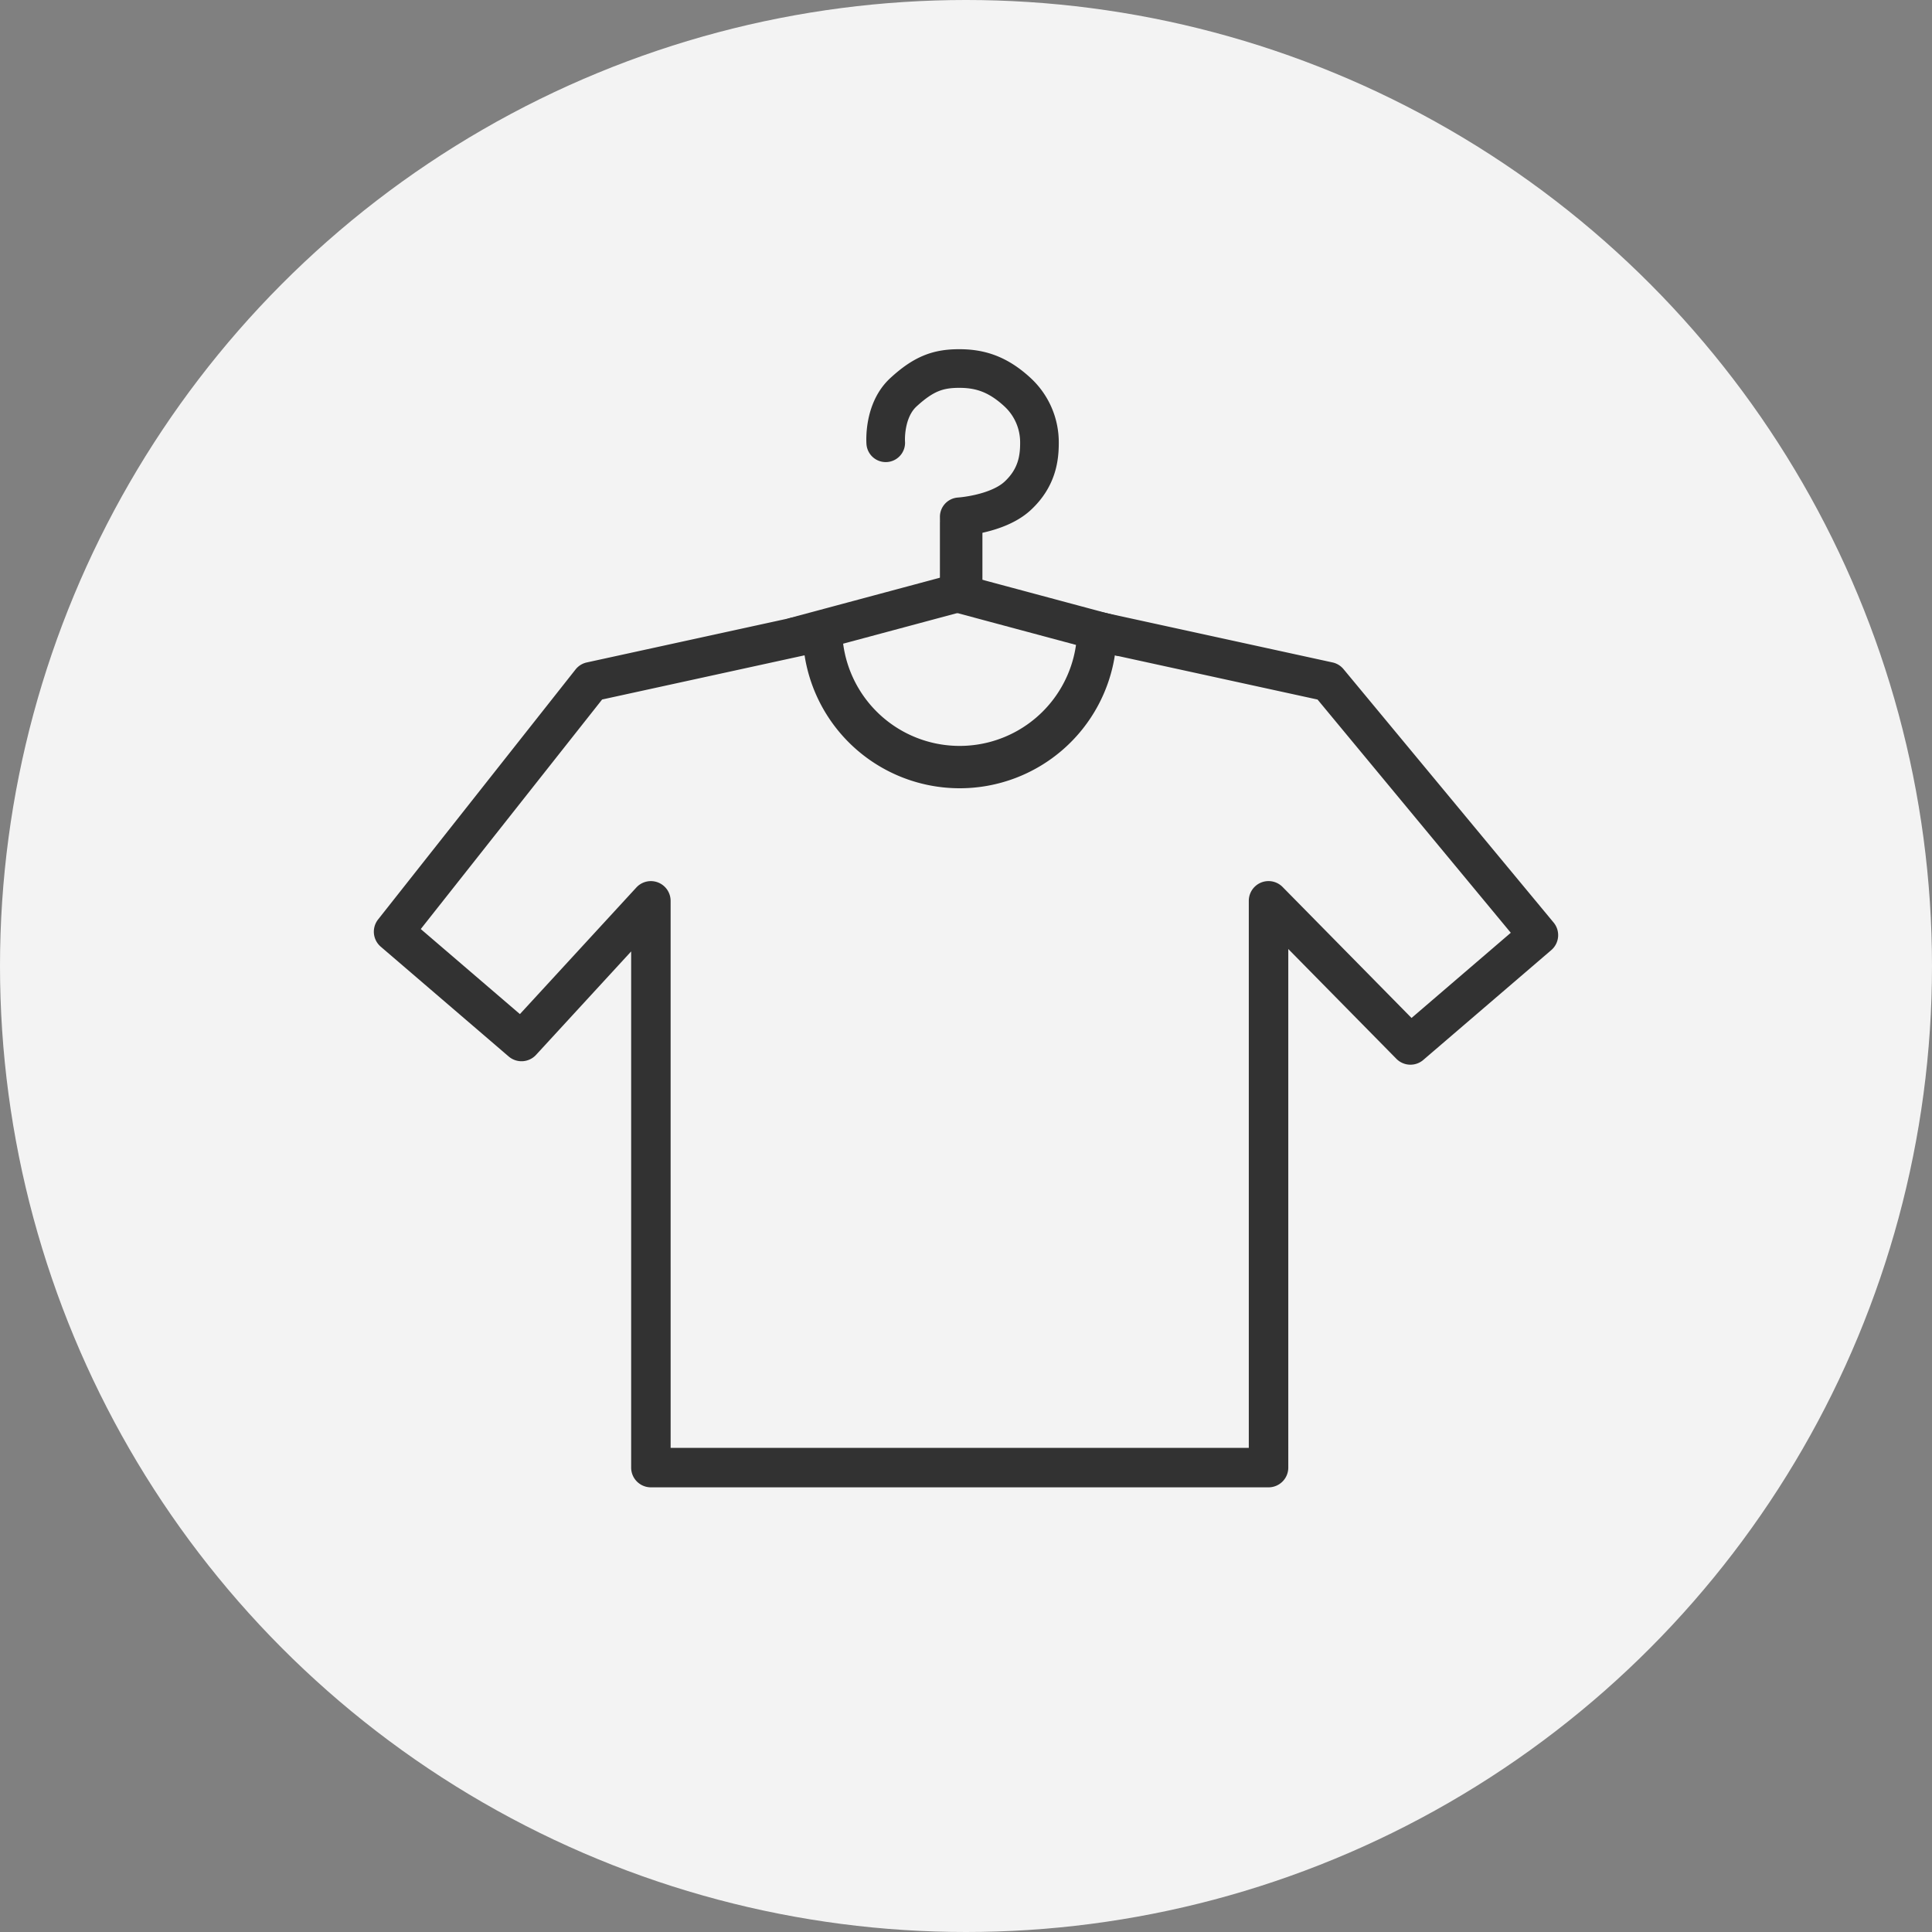 <svg xmlns="http://www.w3.org/2000/svg" width="1000" height="1000" viewBox="0 0 1000 1000">
  <rect x="0" y="0" width="1000" height="1000" fill="#808080" stroke="none"/>
  <g id="Group_135" data-name="Group 135" transform="translate(-5970 -4319)">
    <circle id="Ellipse_8" data-name="Ellipse 8" cx="500" cy="500" r="500" transform="translate(5970 4319)" fill="#f3f3f3"/>
    <g id="Group_121" data-name="Group 121" transform="translate(3239 1777)">
      <path id="tshirt" d="M463.592,461.5H143.9a8.714,8.714,0,0,1-8.714-8.714V181.771L83.366,238.136a8.714,8.714,0,0,1-12.1.715L5.04,182.015A8.714,8.714,0,0,1,3.881,170L106.067,40.615a8.714,8.714,0,0,1,4.976-3.111l119.8-26.143a8.714,8.714,0,0,1,10.571,8.514,62.325,62.325,0,0,0,124.616,0A8.715,8.715,0,0,1,376.6,11.361L496.393,37.5a8.715,8.715,0,0,1,4.854,2.954L609.986,171.61a8.714,8.714,0,0,1-1.037,12.2l-66.229,56.835a8.714,8.714,0,0,1-11.886-.5l-58.517-59.441V452.789a8.714,8.714,0,0,1-8.723,8.714ZM152.619,444.075H454.878V159.41a8.714,8.714,0,0,1,14.919-6.1l67.728,68.8,53.55-45.968L489.788,53.887,382.8,30.541a79.763,79.763,0,0,1-158.1,0L117.814,53.87,22.722,174.233l53.506,45.907,61.254-66.6a8.714,8.714,0,0,1,15.128,5.9Z" transform="translate(2923.998 2848.839)" fill="#323232" stroke="#323232" stroke-width="3"/>
      <line id="Line_10" data-name="Line 10" y1="22" x2="82" transform="translate(3142.5 2849.5)" fill="none" stroke="#323232" stroke-linecap="round" stroke-width="20"/>
      <line id="Line_11" data-name="Line 11" x2="82" y2="22" transform="translate(3228.5 2849.5)" fill="none" stroke="#323232" stroke-linecap="round" stroke-width="20"/>
      <line id="Line_12" data-name="Line 12" y2="30" transform="translate(3228.5 2812.5)" fill="none" stroke="#323232" stroke-linecap="round" stroke-width="22"/>
      <path id="Path_119" data-name="Path 119" d="M-38.045,32.675s-1.287-16.556,9.18-26.163S-10.932-5.753,0-5.753c10.433,0,19.8,2.658,30.183,12.265A35.31,35.31,0,0,1,41.521,32.675c0,7.366-.958,17.945-11.338,27.526S0,71,0,71" transform="translate(3227.5 2738.5)" fill="none" stroke="#323232" stroke-linecap="round" stroke-width="20"/>
    </g>
  </g>
</svg>
